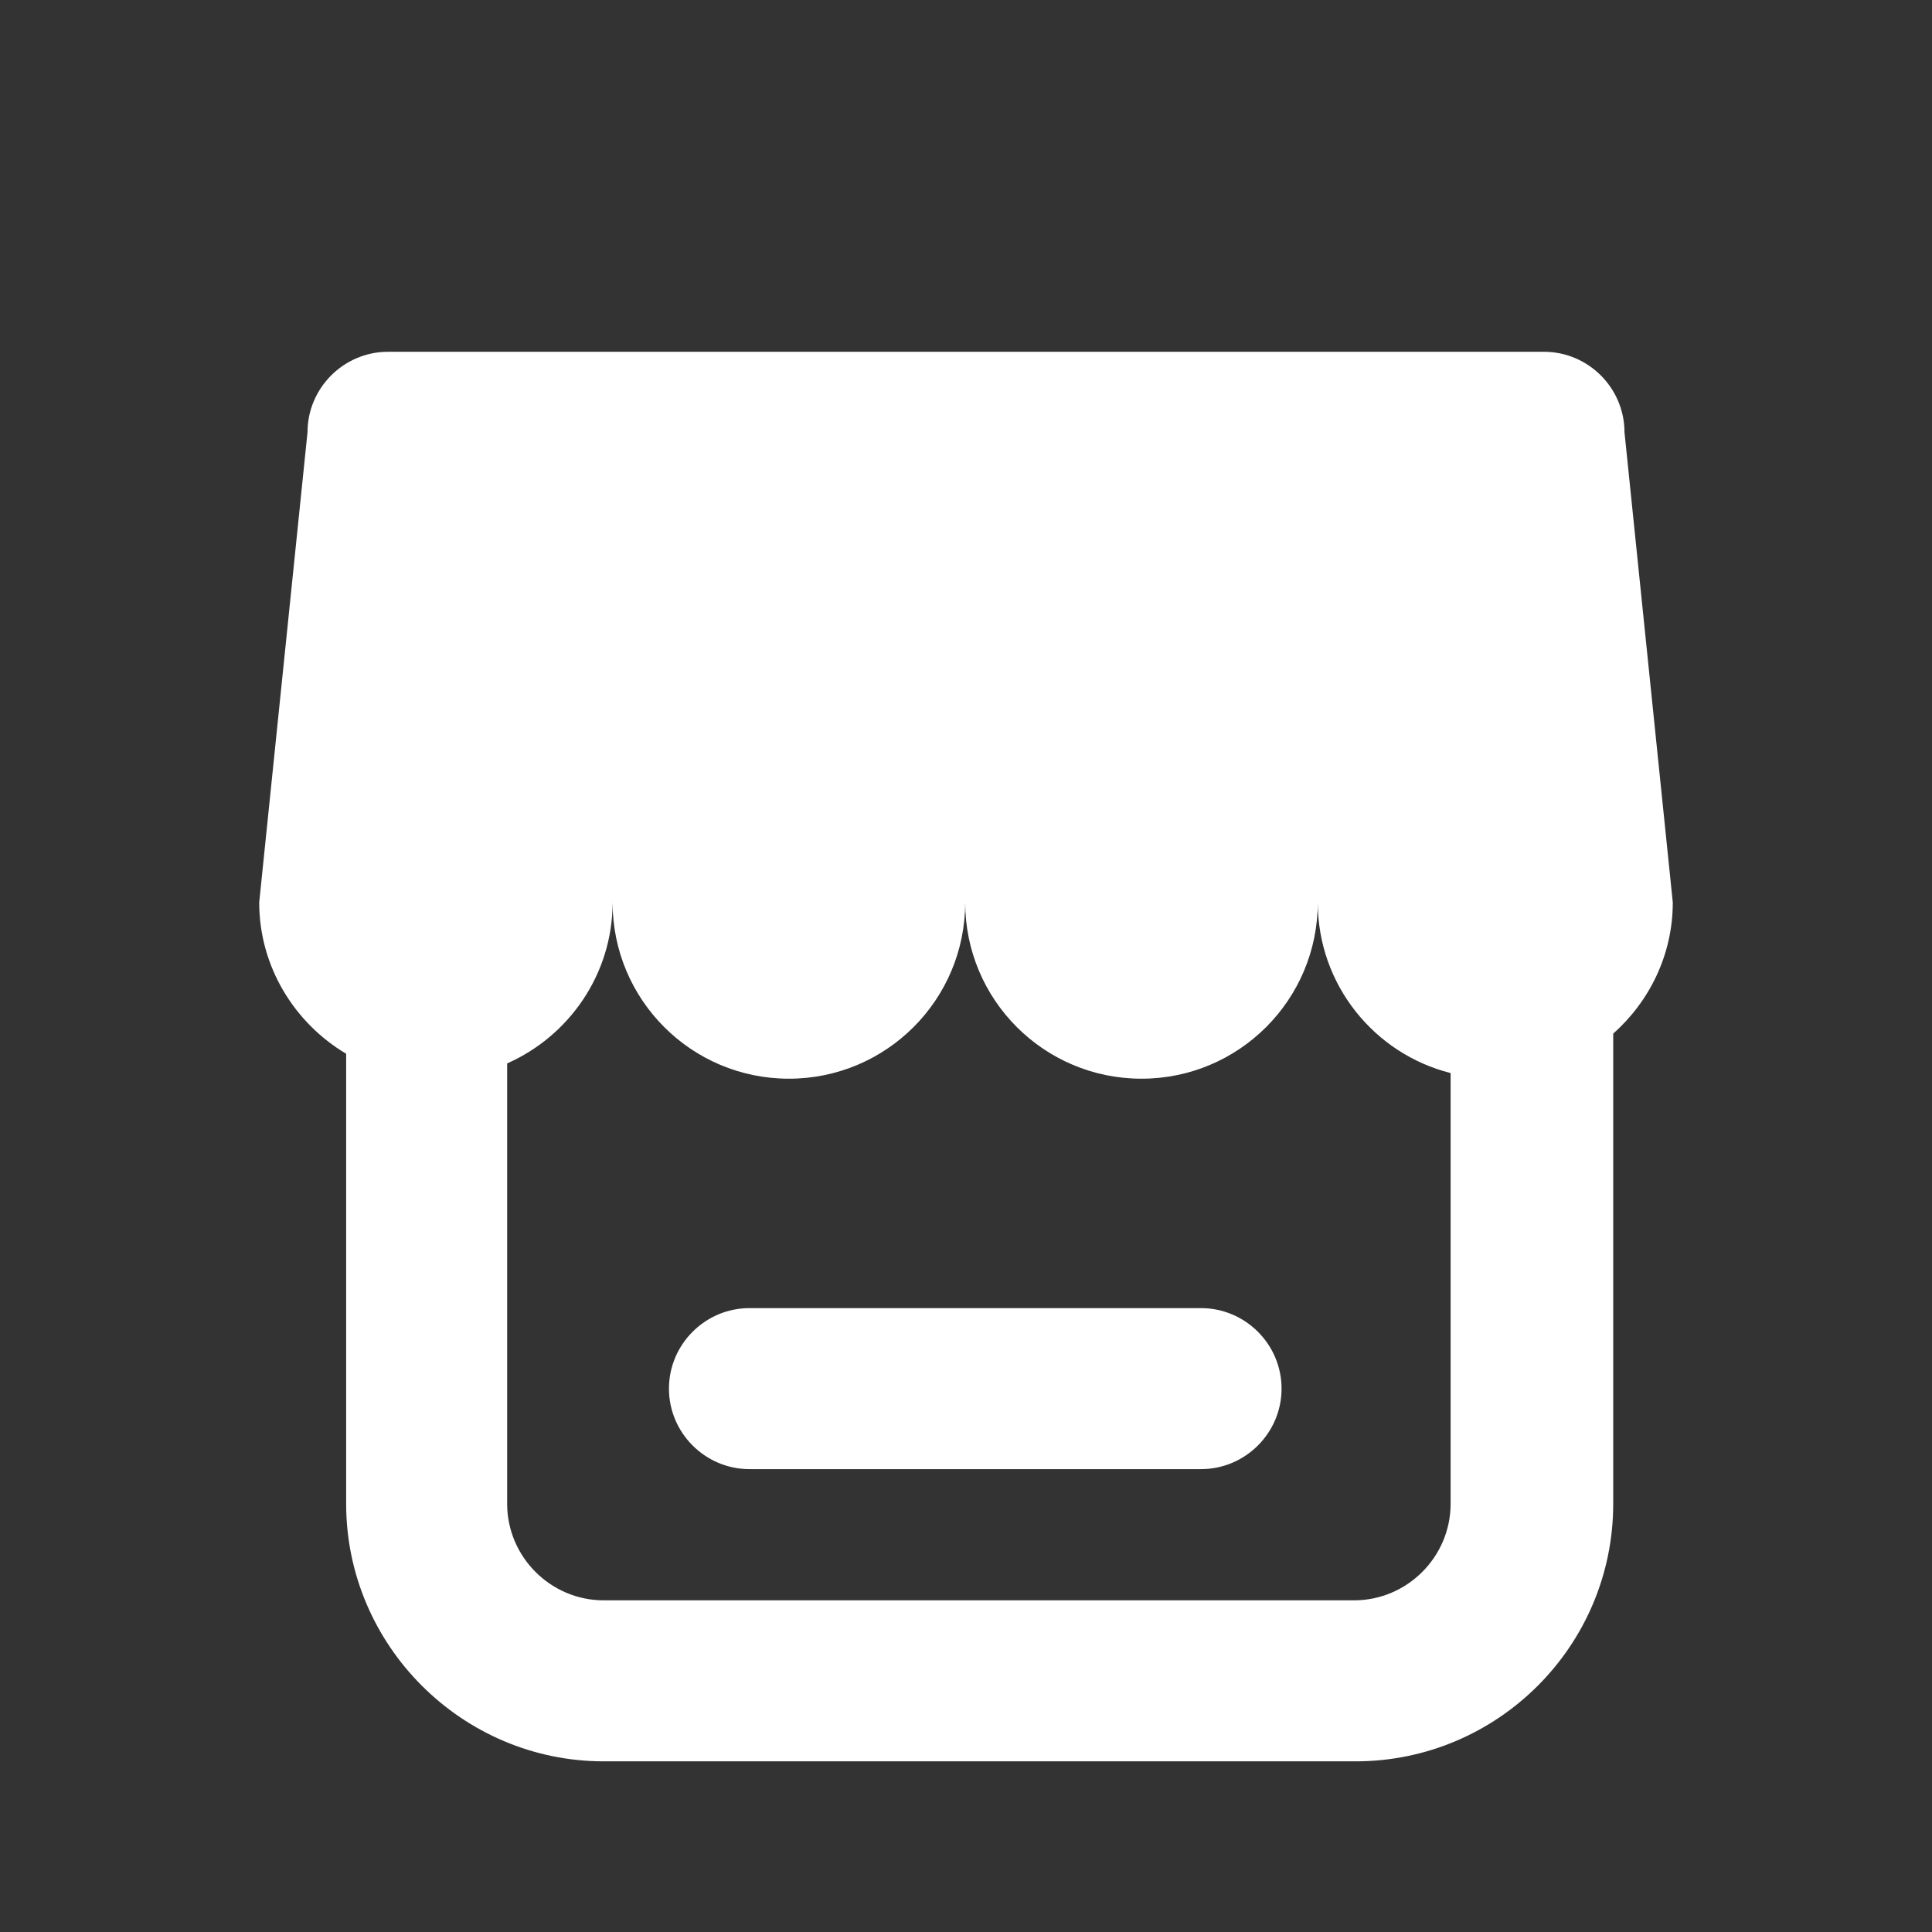 <?xml version="1.0" encoding="UTF-8"?><svg id="Layer_1" xmlns="http://www.w3.org/2000/svg" viewBox="0 0 24 24"><rect x="0" y="0" width="24" height="24" fill="#333333" stroke="none"/><path d="M14.92,16.25h-5.61c-.55,0-1,.45-1,1s.45,1,1,1h5.61c.55,0,1-.45,1-1s-.45-1-1-1Z" style="fill:#ffffff;"/><path d="M20.78,11.21l-.6-5.84c0-.55-.45-1-1-1H4.82c-.55,0-1,.45-1,1l-.6,5.84c0,.8.44,1.5,1.08,1.88v5.59c0,1.76,1.44,3.2,3.2,3.2h9.34c1.76,0,3.2-1.43,3.2-3.2v-5.84c.45-.4.74-.98.74-1.63ZM16.84,19.88H7.5c-.66,0-1.2-.54-1.2-1.2v-5.47c.77-.34,1.31-1.11,1.31-2,0,1.21.98,2.19,2.19,2.19s2.19-.98,2.19-2.19c0,1.21.98,2.19,2.19,2.19s2.19-.98,2.19-2.19c0,1.02.7,1.88,1.65,2.12v5.35c0,.66-.54,1.2-1.2,1.2Z" style="fill:#ffffff;"/></svg>